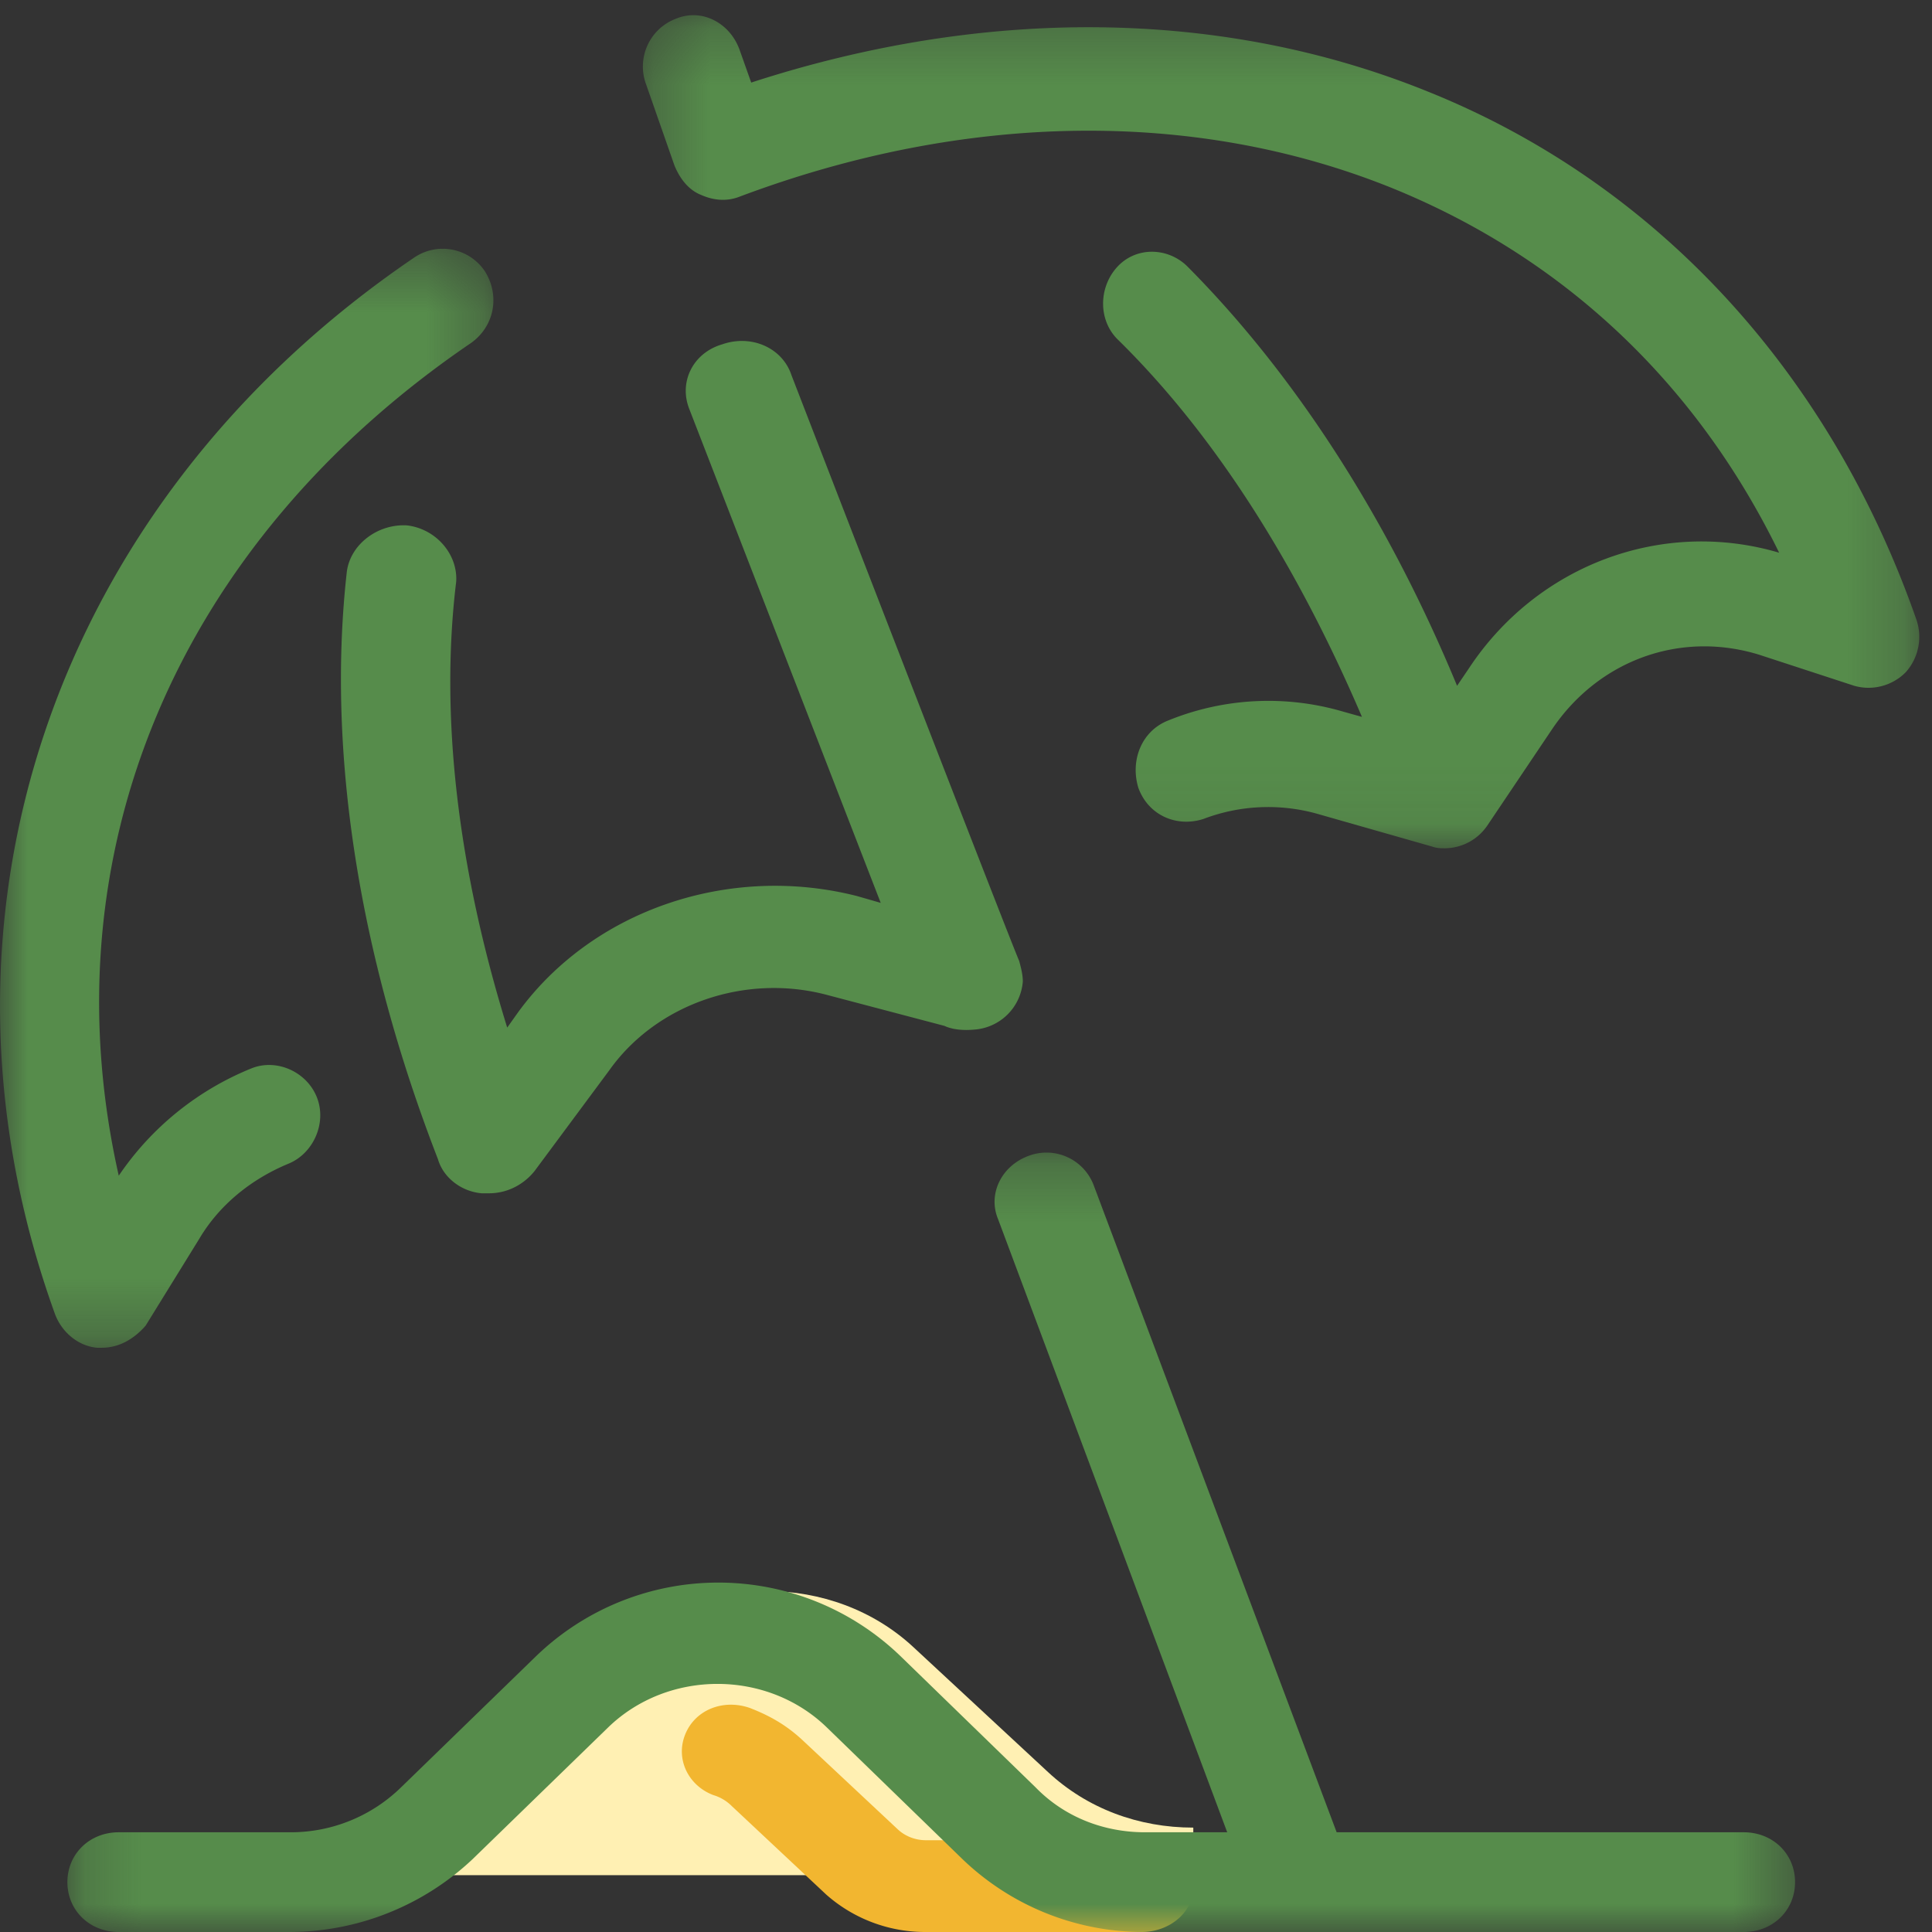 <svg xmlns="http://www.w3.org/2000/svg" xmlns:xlink="http://www.w3.org/1999/xlink" width="34" height="34" viewBox="0 0 34 34">
    <rect x="0" y="0" width="34" height="34" fill="#333333" stroke="none"/>
    <defs>
        <path id="a" d="M0 .379h8.682v19.339H0z"/>
        <path id="c" d="M.312.267h22.465V14.93H.312z"/>
        <path id="e" d="M.186.282h30.405V14H.186z"/>
    </defs>
    <g fill="none" fill-rule="evenodd">
        <path fill="#FFF0B3" d="M6 32.163c.962 0 1.894-.362 2.555-.976l2.375-2.204c1.413-1.31 3.727-1.31 5.14 0l2.375 2.204c.691.642 1.593.976 2.555.976V33H6v-.837z"/>
        <path fill="#F2B630" d="M20.094 34h-3.828a2.627 2.627 0 0 1-1.724-.657l-1.665-1.56a.764.764 0 0 0-.322-.192c-.438-.164-.672-.63-.497-1.067.176-.438.673-.63 1.14-.466.351.137.643.301.935.575l1.666 1.56c.117.11.292.192.497.192h3.828c.496 0 .876.356.876.821 0 .466-.438.794-.906.794"/>
        <g transform="translate(0 4)">
            <mask id="b" fill="#fff">
                <use xlink:href="#a"/>
            </mask>
            <path fill="#568C4B" d="M1.793 19.718h-.088c-.325-.03-.62-.27-.74-.6C-1.544 12.163.938 4.85 7.29.532a.893.893 0 0 1 1.242.24c.266.42.177.96-.237 1.26C3.094 5.568.818 11.053 2.09 16.69a5.156 5.156 0 0 1 2.334-1.888c.444-.18.976.06 1.153.51.177.449-.06.988-.503 1.168-.65.27-1.211.72-1.566 1.319l-.945 1.53c-.207.239-.473.389-.769.389" mask="url(#b)"/>
        </g>
        <path fill="#568C4B" d="M8.605 21h-.128c-.353-.03-.674-.27-.77-.601-1.41-3.638-1.955-7.215-1.603-10.341.064-.48.545-.842 1.058-.812.513.06.898.511.866.992-.289 2.375.032 5.05.898 7.846l.192-.27c1.315-1.804 3.72-2.616 5.964-2.045l.417.12-3.367-8.687c-.192-.48.064-.992.577-1.142.514-.18 1.059.06 1.219.541 0 0 3.847 9.95 4.008 10.31.032.121.064.241.064.361a.921.921 0 0 1-.802.842c-.256.03-.449 0-.577-.06l-2.052-.541c-1.443-.39-3.014.15-3.847 1.323l-1.315 1.773c-.193.24-.481.391-.802.391"/>
        <g transform="translate(11)">
            <mask id="d" fill="#fff">
                <use xlink:href="#c"/>
            </mask>
            <path fill="#568C4B" d="M22.718 10.883c-1.527-4.35-4.58-7.665-8.604-9.277C10.502.146 6.332.115 2.22 1.453L2.015.875C1.839.39 1.339.145.899.328A.899.899 0 0 0 .37 1.484l.5 1.43c.088.212.234.425.47.517.205.091.44.122.675.03 3.964-1.49 8.017-1.551 11.482-.152 2.996 1.217 5.345 3.407 6.813 6.418-2.055-.608-4.258.213-5.462 2.038l-.206.304c-1.233-2.98-2.878-5.505-4.757-7.391-.352-.335-.91-.335-1.233.03-.324.365-.324.943.03 1.278 1.702 1.673 3.141 3.954 4.286 6.63l-.322-.09a4.671 4.671 0 0 0-3.084.152c-.47.182-.676.7-.529 1.186.177.487.676.7 1.146.548a3.2 3.2 0 0 1 1.997-.092l2.026.578c.088.03.147.03.235.03a.91.91 0 0 0 .734-.395l1.145-1.703c.823-1.217 2.261-1.734 3.642-1.308l1.674.547a.92.92 0 0 0 .91-.243.936.936 0 0 0 .176-.943" mask="url(#d)"/>
        </g>
        <g transform="translate(1 20)">
            <mask id="f" fill="#fff">
                <use xlink:href="#e"/>
            </mask>
            <path fill="#568C4B" d="M29.688 12.245h-7.165L18.25.866A.888.888 0 0 0 17.105.34c-.482.175-.723.673-.542 1.111l4.034 10.794h-1.445c-.723 0-1.415-.264-1.927-.79l-2.378-2.31a4.618 4.618 0 0 0-6.412 0l-2.378 2.31a2.776 2.776 0 0 1-1.927.79H1.09c-.513 0-.904.38-.904.877 0 .498.391.878.903.878H4.1a4.706 4.706 0 0 0 3.222-1.287l2.378-2.311c1.054-1.024 2.8-1.024 3.853 0l2.379 2.31A4.595 4.595 0 0 0 19.15 14h10.537c.512 0 .903-.38.903-.878 0-.497-.391-.877-.903-.877" mask="url(#f)"/>
        </g>
    </g>
</svg>
